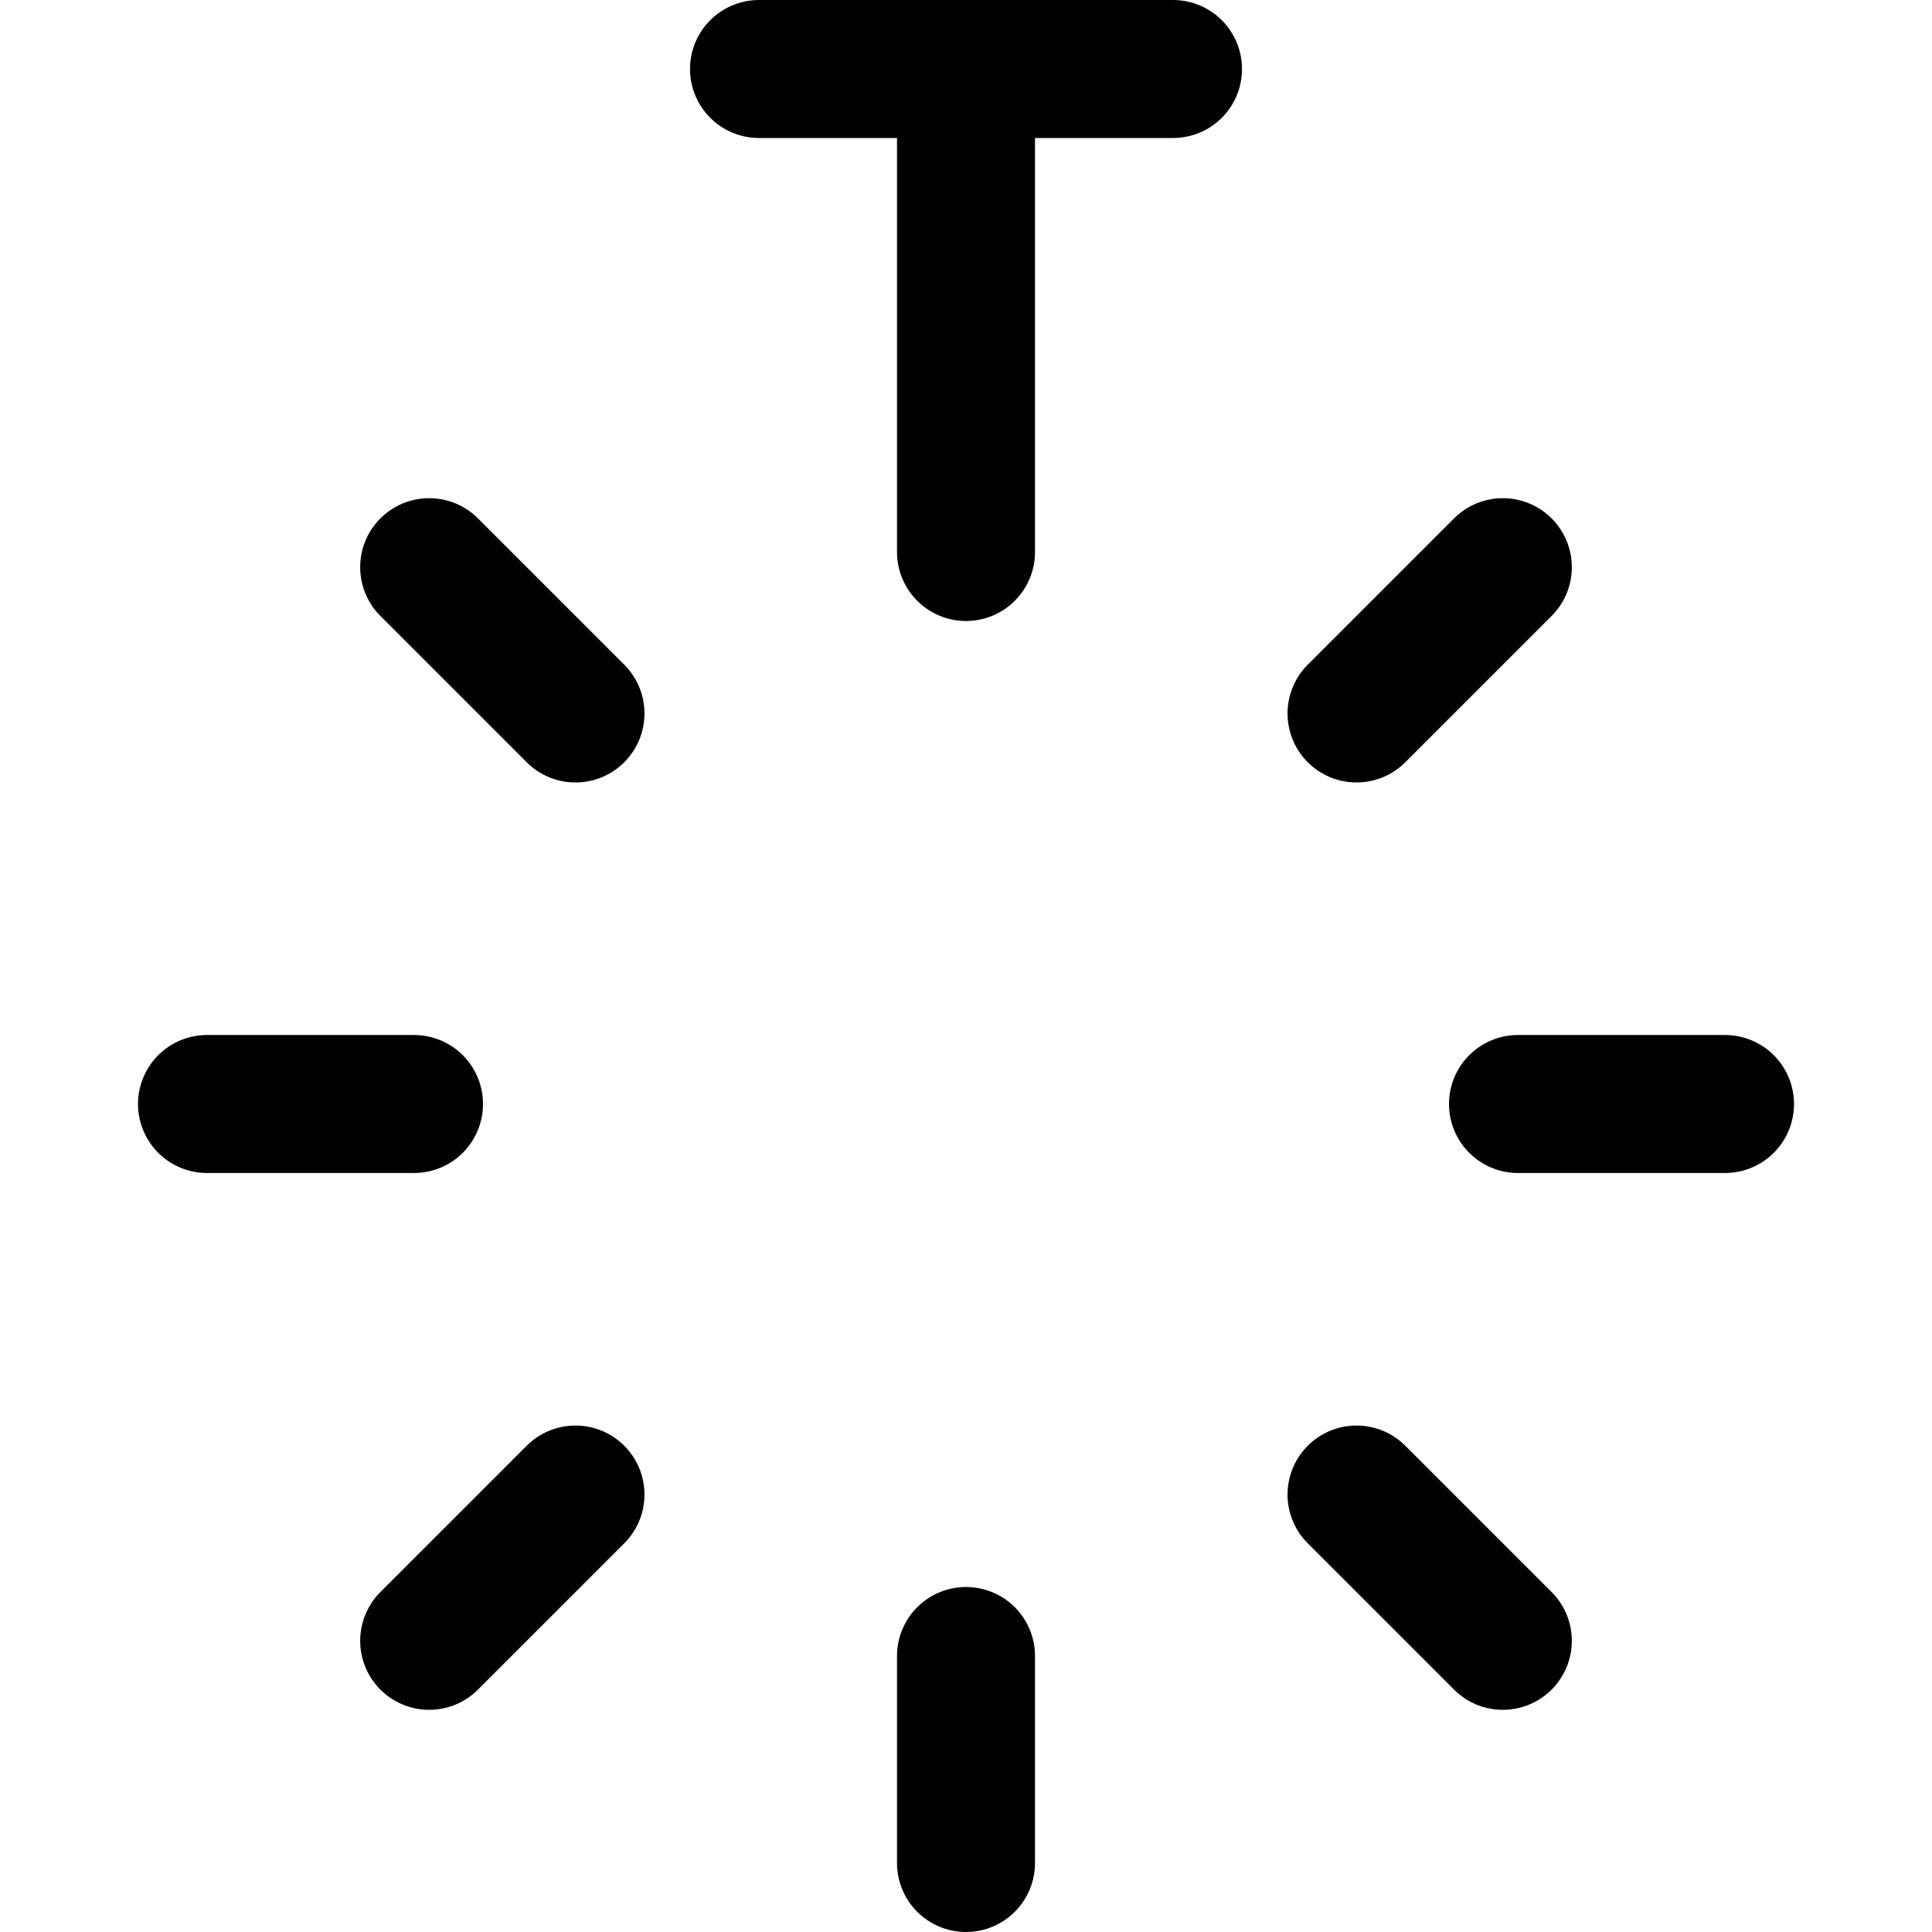 <svg xmlns="http://www.w3.org/2000/svg" width="14" height="14" viewBox="0 0 14 14"><g fill="none" fill-rule="evenodd" stroke-linecap="round" stroke-linejoin="round"><line x1="5.5" x2="8.5" y1=".5" y2=".5" stroke="#000001"/><line x1="7" x2="7" y1=".5" y2="4" stroke="#000001"/><line x1="3.11" x2="4.17" y1="4.11" y2="5.17" stroke="#000001"/><line x1="1.5" x2="3" y1="8" y2="8" stroke="#000001"/><line x1="3.11" x2="4.17" y1="11.89" y2="10.83" stroke="#000001"/><line x1="7" x2="7" y1="13.5" y2="12" stroke="#000001"/><line x1="10.89" x2="9.83" y1="11.89" y2="10.83" stroke="#000001"/><line x1="12.5" x2="11" y1="8" y2="8" stroke="#000001"/><line x1="10.89" x2="9.83" y1="4.11" y2="5.17" stroke="#000001"/></g></svg>